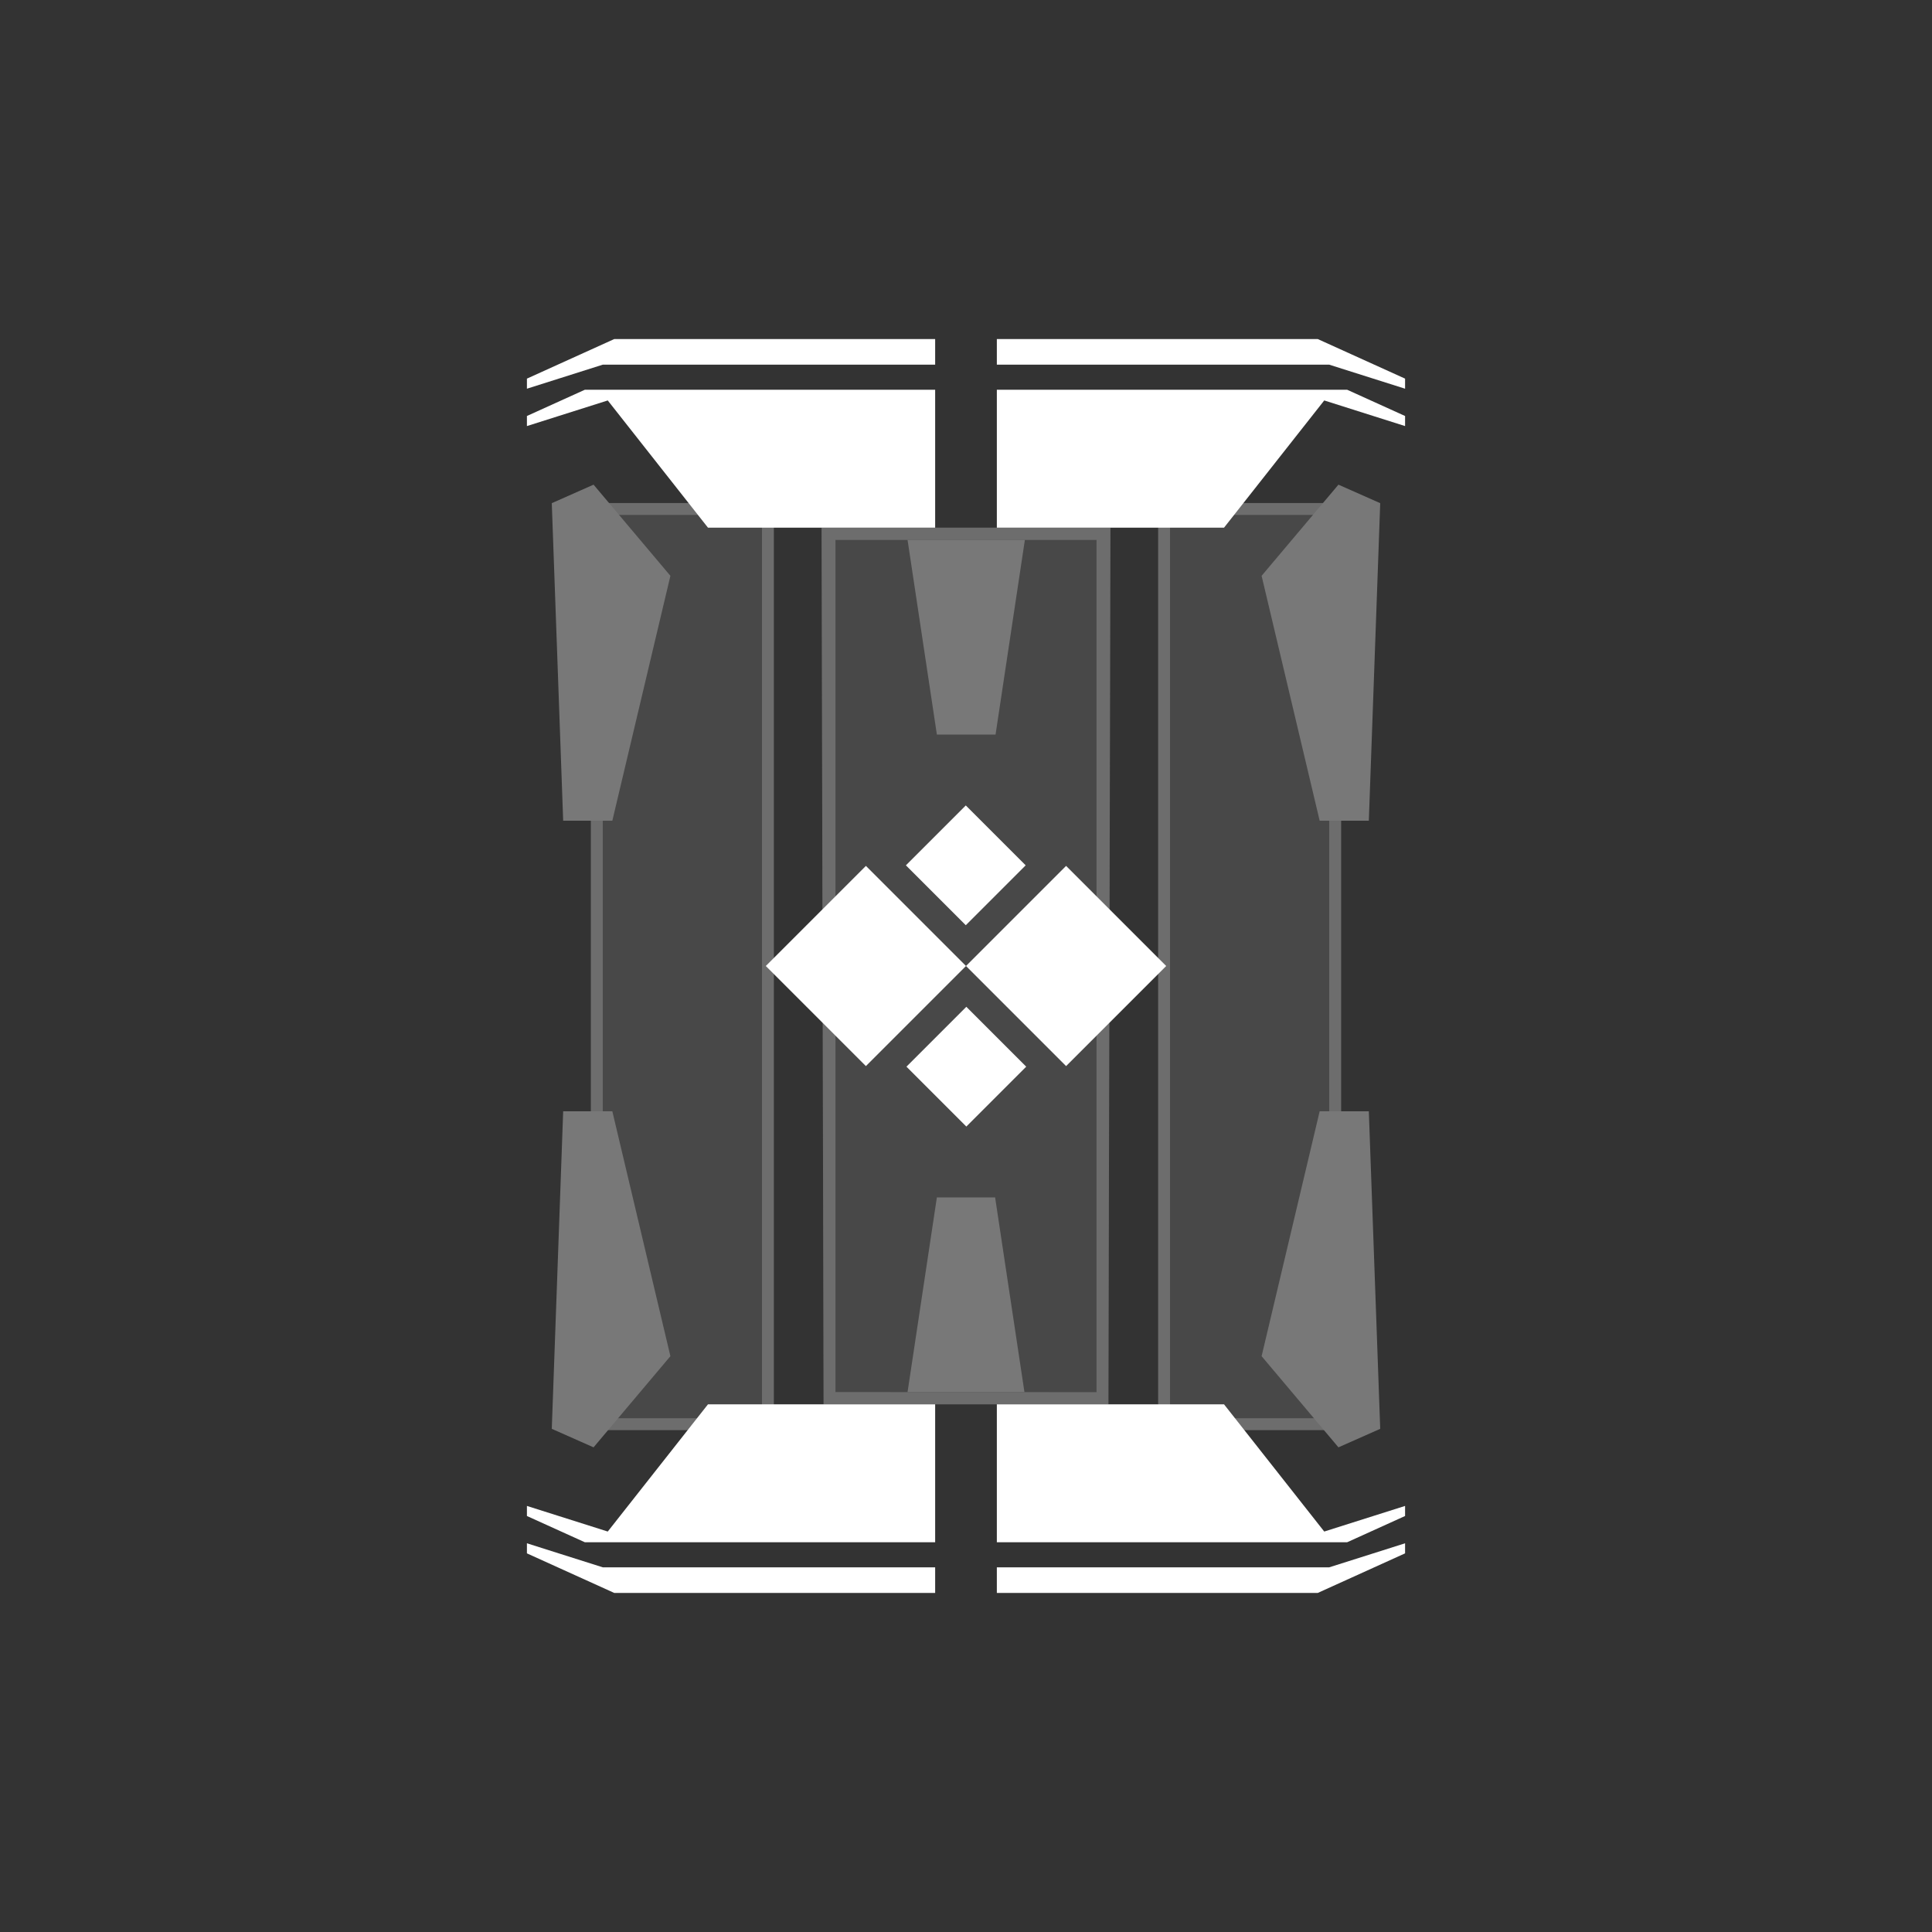 <?xml version="1.0" encoding="UTF-8"?>
<!DOCTYPE svg PUBLIC "-//W3C//DTD SVG 1.1//EN" "http://www.w3.org/Graphics/SVG/1.1/DTD/svg11.dtd">
<!-- Creator: CorelDRAW Home & Student 2018 -->
<svg xmlns="http://www.w3.org/2000/svg" xml:space="preserve" width="169.333mm" height="169.333mm" version="1.1" style="shape-rendering:geometricPrecision; text-rendering:geometricPrecision; image-rendering:optimizeQuality; fill-rule:evenodd; clip-rule:evenodd"
viewBox="0 0 16933.32 16933.32"
 xmlns:xlink="http://www.w3.org/1999/xlink">
 <rect x="0" y="0" width="16933.32" height="16933.32" fill="#333333" stroke="none"/>
 <defs>
  <style type="text/css">
   <![CDATA[
    .fil2 {fill:#787878}
    .fil3 {fill:white}
    .fil0 {fill:white;fill-opacity:0.102}
    .fil1 {fill:#8D8D8D;fill-rule:nonzero;fill-opacity:0.549}
   ]]>
  </style>
 </defs>
 <g id="Capa_x0020_1">
  <g id="_926745672">
   <path class="fil0" d="M9732.52 4625.02l-17.58 7683.27 -2496.58 0 -17.53 -7683.27 2531.69 0zm2021.84 -215.94l0 8125.29 -1603.34 0 0 -8125.29 1603.34 0zm-6575.37 0l0 8125.29 1603.34 0 0 -8125.29 -1603.34 0z"/>
   <path class="fil1" d="M11650.5 4512.94l-1395.63 0 0 7917.57 1395.63 0 0 -7917.57zm-6367.66 0l1395.63 0 0 7917.57 -1395.63 0 0 -7917.57zm4327.75 219.3l-2287.84 0 0 7468.83 2287.84 0.75 0 -7469.58zm121.93 -107.22l-17.58 7683.27 -2496.58 0 -17.53 -7683.27 2531.69 0zm-4553.53 -215.94l0 8125.29 1603.34 0 0 -8125.29 -1603.34 0zm6575.37 0l0 8125.29 -1603.34 0 0 -8125.29 1603.34 0z"/>
   <path class="fil2" d="M11057.52 5046.85l508.94 2146.5 430.84 0 99.82 -2783.23 -366.11 -162.26 -673.49 798.99zm-5181.7 0l-508.94 2146.5 -430.83 0 -99.83 -2783.23 366.11 -162.26 673.49 798.99zm5181.7 6839.62l508.94 -2146.51 430.84 0 99.82 2783.23 -366.11 162.27 -673.49 -798.99zm-2335.57 -1391.51l-510.56 0 -256.98 1706.11 1024.52 0 -256.98 -1706.11zm-2846.13 1391.51l-508.94 -2146.51 -430.83 0 -99.83 2783.23 366.11 162.27 673.49 -798.99zm2335.57 -5448.11l514.3 0 256.98 -1706.12 -1028.26 0 256.98 1706.12z"/>
   <path class="fil3" d="M12315.06 3406.87l-665.06 -210.71 -2912.97 0 0 -224.41 2812.73 0 765.3 346.88 0 88.24zm0 327.48l-708.55 -224.5 -878.47 1115.17 -1991.01 0 0 -1209.01 3070.38 0 507.65 230.1 0 88.24zm-3848.39 4732.32l877.37 -877.37 877.36 877.37 -877.36 877.36 -877.37 -877.36 -877.36 877.36 -877.37 -877.36 877.37 -877.37 877.36 877.37zm-526.73 -882.3l524.85 -524.86 524.85 524.86 -524.85 524.85 -524.85 -524.85zm4.82 1764.62l524.85 524.85 524.85 -524.85 -524.85 -524.85 -524.85 524.85zm-3326.47 -5942.12l665.05 -210.71 2912.97 0 0 -224.41 -2812.73 0 -765.29 346.88 0 88.24zm0 327.48l708.55 -224.5 878.46 1115.17 1991.01 0 0 -1209.01 -3070.37 0 -507.65 230.1 0 88.24zm7696.77 9792.1l-665.06 210.7 -2912.97 0 0 224.41 2812.73 0 765.3 -346.88 0 -88.23zm0 -327.48l-708.55 224.49 -878.47 -1115.17 -1991.01 0 0 1209.02 3070.38 0 507.65 -230.11 0 -88.23zm-7696.77 327.48l665.05 210.7 2912.97 0 0 224.41 -2812.73 0 -765.29 -346.88 0 -88.23zm0 -327.48l708.55 224.49 878.46 -1115.17 1991.01 0 0 1209.02 -3070.37 0 -507.65 -230.11 0 -88.23z"/>
  </g>
 </g>
</svg>
